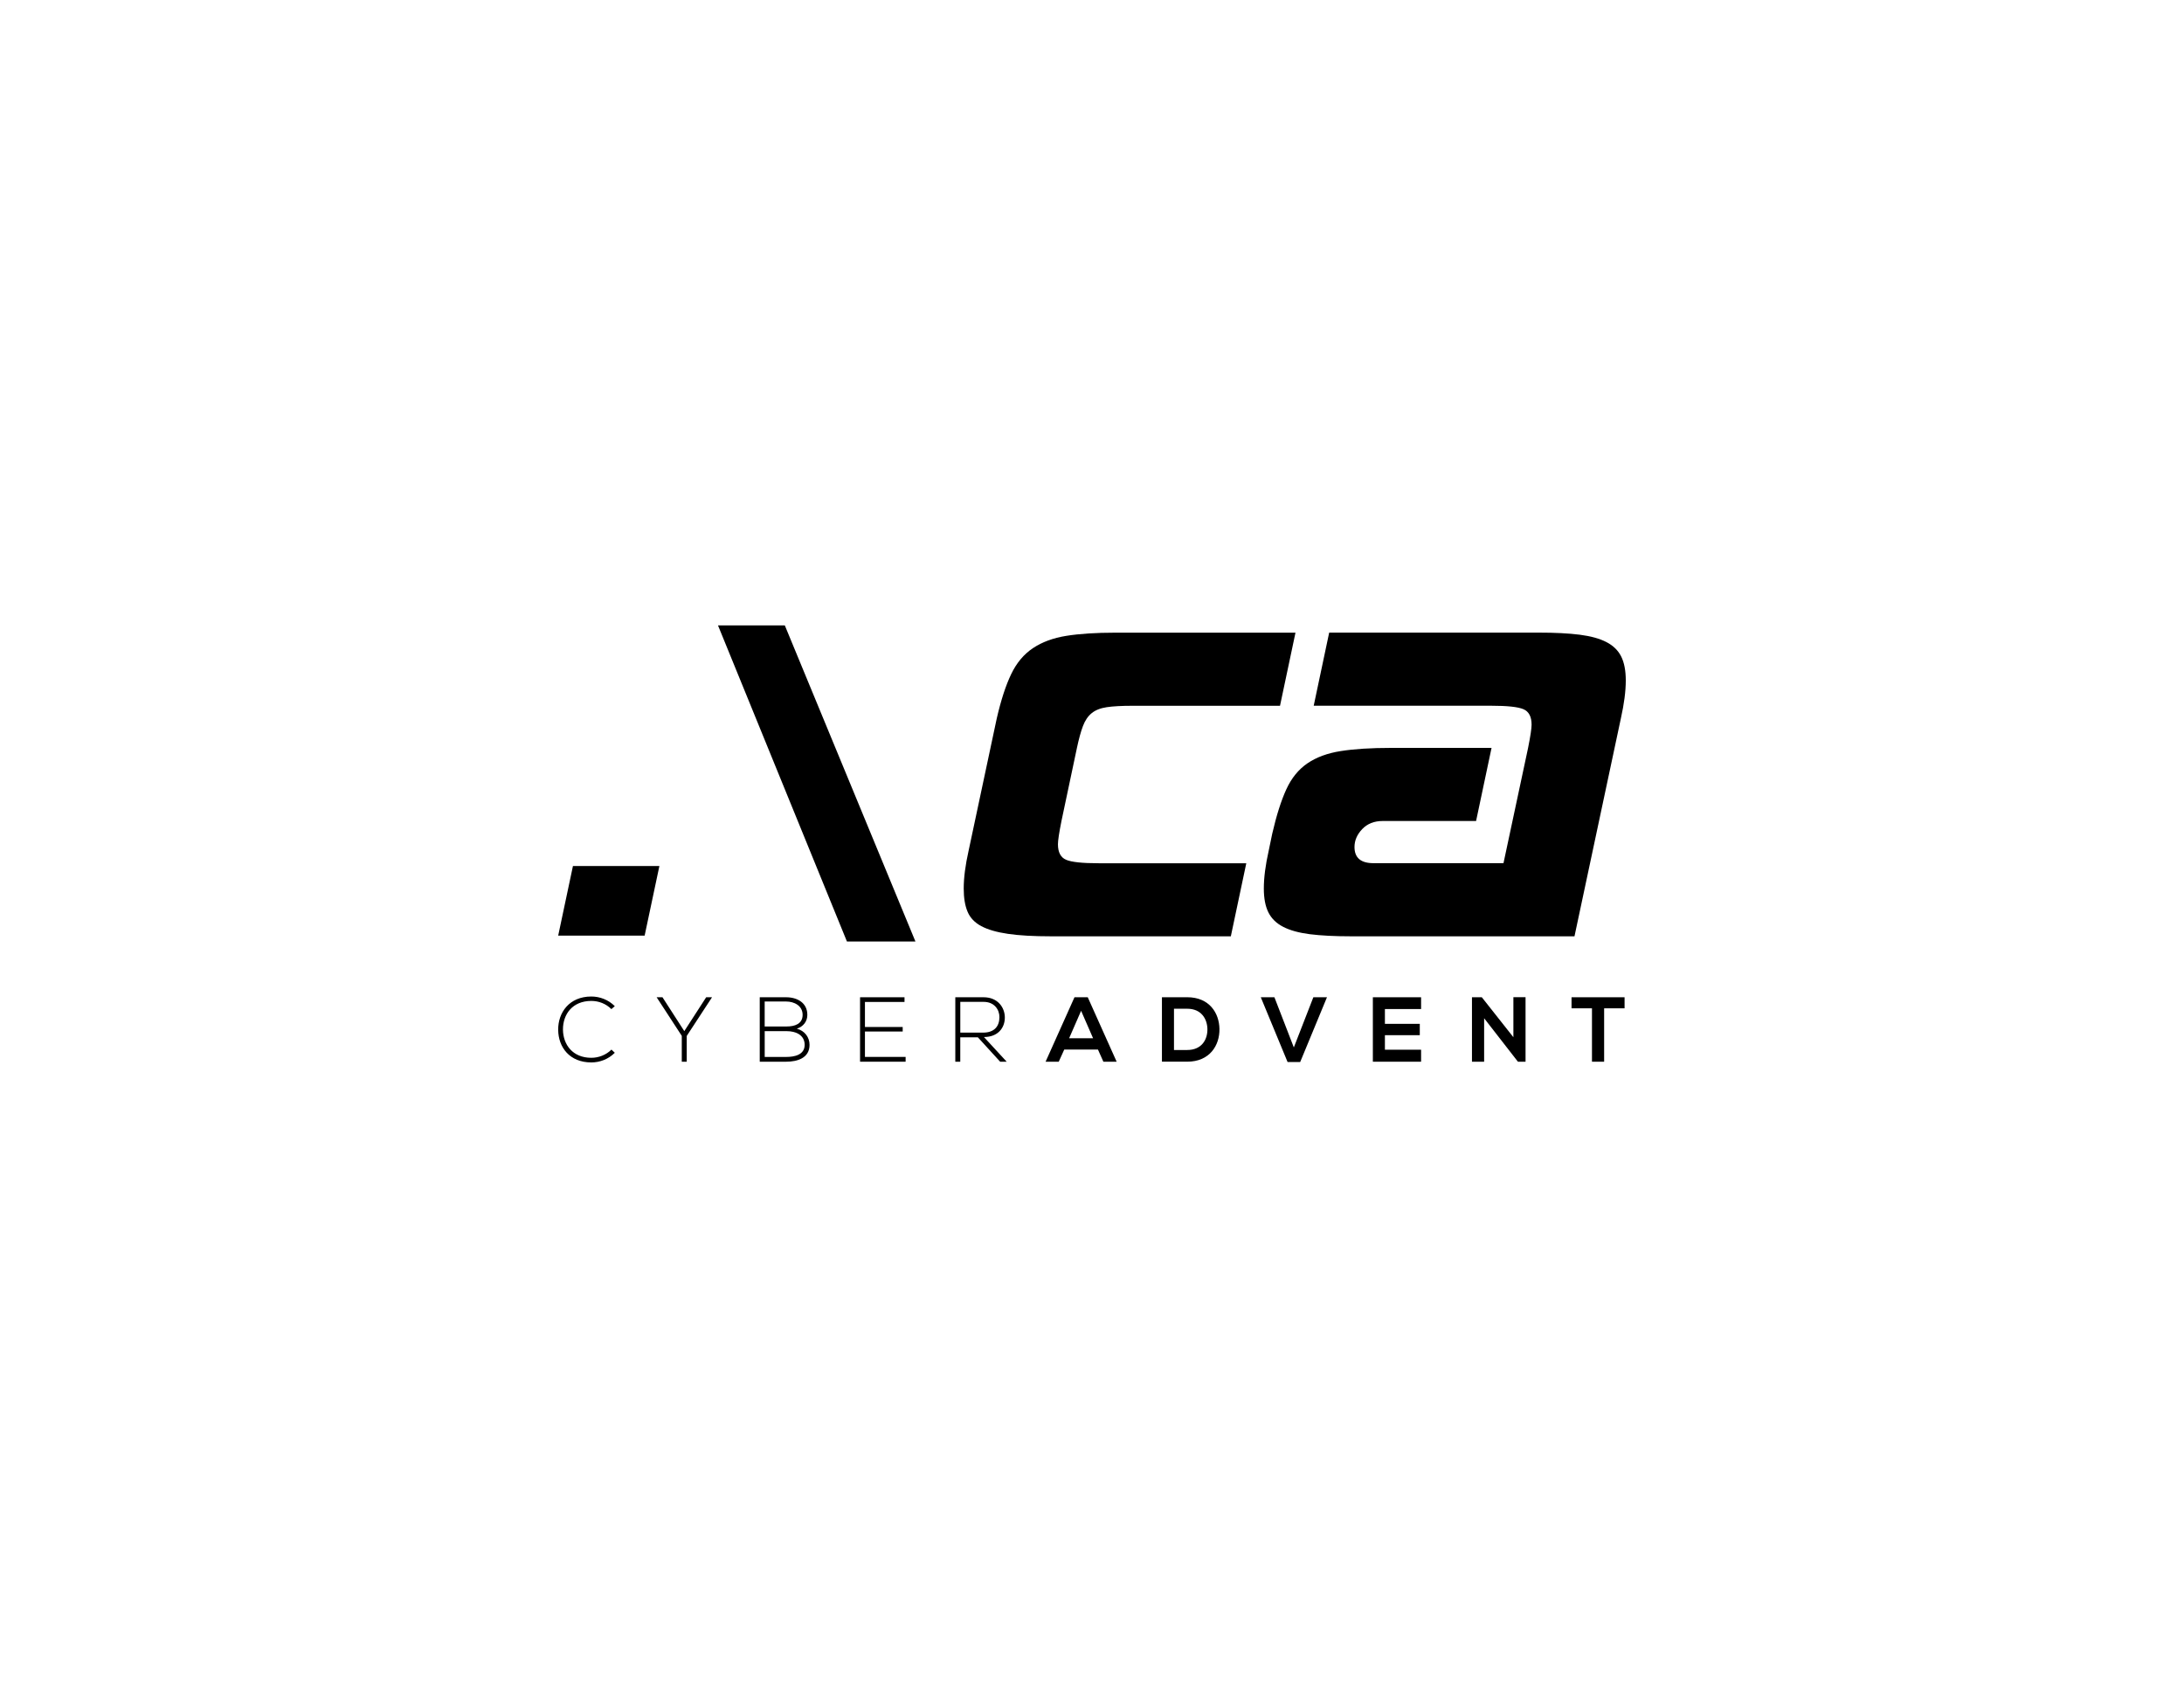 <?xml version="1.0" encoding="UTF-8"?>
<svg id="Layer_1" data-name="Layer 1" xmlns="http://www.w3.org/2000/svg" viewBox="0 0 792 612">
  <g>
    <path d="m222.95,381.73c-2.34,2.34-5.44,3.5-8.51,3.5-7.88,0-11.98-5.51-12.02-11.82-.07-6.24,4.01-12.08,12.02-12.08,3.07,0,6.18,1.17,8.51,3.5l-1.24,1.07c-2-2-4.64-2.97-7.28-2.97-6.81,0-10.31,4.81-10.28,10.41.07,5.47,3.54,10.21,10.28,10.21,2.64,0,5.31-1,7.31-2.97l1.2,1.14Z"/>
    <path d="m247.25,375.62l-9.11-13.99v-.03h2.1l7.91,12.28,7.94-12.28h2.1v.03l-9.15,13.99v9.35h-1.8v-9.35Z"/>
    <path d="m292.77,367.98c0,2.4-1.47,4.27-3.81,5.01,2.94.8,4.61,3.17,4.61,5.87,0,4.81-4.47,6.11-8.48,6.11h-9.58v-23.37h9.58c3.94,0,7.68,1.94,7.68,6.38Zm-15.46,4.21h8.01c2.8,0,5.74-.87,5.74-4.21s-3.07-4.84-5.98-4.84h-7.78v9.05Zm0,11.05h7.78c2.94,0,6.71-.7,6.71-4.41-.03-3.64-3.34-4.94-6.48-4.94h-8.01v9.35Z"/>
    <path d="m313.66,372.38h13.69v1.64h-13.69v9.21h14.75v1.74h-16.52v-23.37h16.12v1.7h-14.35v9.08Z"/>
    <path d="m365.06,384.97h-2.37l-8.08-8.85h-6.38v8.85h-1.8v-23.37h10.28c5.07,0,7.64,3.64,7.68,7.28.03,3.8-2.47,7.14-7.58,7.14l8.25,8.95Zm-16.82-10.55h8.28c4.07,0,5.88-2.3,5.91-5.57.03-2.74-1.84-5.58-5.71-5.58h-8.48v11.15Z"/>
    <path d="m398.16,380.56h-12.22l-2,4.41h-4.77l10.48-23.37h4.81l10.48,23.37h-4.81l-1.97-4.41Zm-6.11-14.05l-4.34,9.95h8.68l-4.34-9.95Z"/>
    <path d="m442.22,373.08c.1,5.91-3.5,11.88-11.68,11.88h-9.18v-23.37h9.18c8.01,0,11.58,5.71,11.68,11.48Zm-16.49,7.64h4.81c5.31,0,7.41-3.87,7.31-7.68-.1-3.64-2.24-7.28-7.31-7.28h-4.81v14.95Z"/>
    <path d="m471.49,385.07h-4.57l-9.71-23.47h4.94l7.04,18.19,7.08-18.19h4.94l-9.71,23.47Z"/>
    <path d="m515.34,384.97h-17.49v-23.37h17.49v4.27h-13.12v5.37h12.65v4.11h-12.65v5.27h13.12v4.34Z"/>
    <path d="m548.81,361.57h4.41v23.4h-2.74v.03l-12.28-15.79v15.76h-4.41v-23.37h3.57l11.45,14.49v-14.52Z"/>
    <path d="m577.31,365.61h-7.41v-4.01h19.23v4.01h-7.41v19.36h-4.41v-19.36Z"/>
  </g>
  <g>
    <path d="m233.77,339.25h-31.35l5.35-25.23h31.35l-5.35,25.23Z"/>
    <polygon points="331.97 341.38 284.6 226.76 260.37 226.76 307.13 341.38 331.97 341.38"/>
    <path d="m446.34,339.5h-65.25c-6.29,0-11.47-.29-15.55-.89-4.08-.59-7.31-1.53-9.69-2.8-2.38-1.27-4.04-3.01-4.97-5.22-.94-2.21-1.4-5.01-1.4-8.41,0-3.91.59-8.49,1.78-13.76l10.2-47.92c1.53-6.63,3.27-11.98,5.23-16.06,1.95-4.08,4.59-7.22,7.9-9.43,3.31-2.21,7.35-3.7,12.11-4.46,4.75-.76,10.7-1.15,17.84-1.15h65.25l-5.61,26.51h-53.52c-3.91,0-7.01.17-9.3.51-2.29.34-4.12,1.06-5.48,2.17-1.36,1.11-2.42,2.68-3.18,4.72-.77,2.04-1.49,4.68-2.17,7.9l-5.61,26.51c-.85,4.25-1.27,7.05-1.27,8.41,0,2.89.98,4.76,2.93,5.61,1.95.85,5.9,1.27,11.85,1.27h53.52l-5.61,26.51Z"/>
    <path d="m570.97,339.5h-81.05c-5.95,0-10.92-.26-14.91-.76-3.99-.51-7.22-1.4-9.69-2.68-2.47-1.27-4.25-3.02-5.35-5.23-1.11-2.21-1.66-5.1-1.66-8.67,0-3.91.59-8.49,1.78-13.76l1.27-6.12c1.53-6.63,3.23-11.98,5.1-16.06,1.87-4.08,4.42-7.22,7.65-9.43,3.23-2.21,7.26-3.7,12.11-4.46,4.84-.76,10.92-1.15,18.22-1.15h36.45l-5.61,26.51h-33.9c-3.06,0-5.52.98-7.39,2.93-1.87,1.96-2.8,4.12-2.8,6.5,0,3.91,2.29,5.86,6.88,5.86h47.15l8.92-41.8c.85-4.24,1.27-7.05,1.27-8.41,0-2.89-.98-4.76-2.93-5.61-1.96-.85-5.91-1.27-11.85-1.27h-64.23l5.61-26.51h75.95c5.95,0,10.92.25,14.91.76,3.99.51,7.22,1.4,9.69,2.68,2.46,1.27,4.25,3.02,5.35,5.23,1.1,2.21,1.66,5.1,1.66,8.67,0,3.91-.6,8.5-1.78,13.76l-16.82,79.01Z"/>
  </g>
</svg>